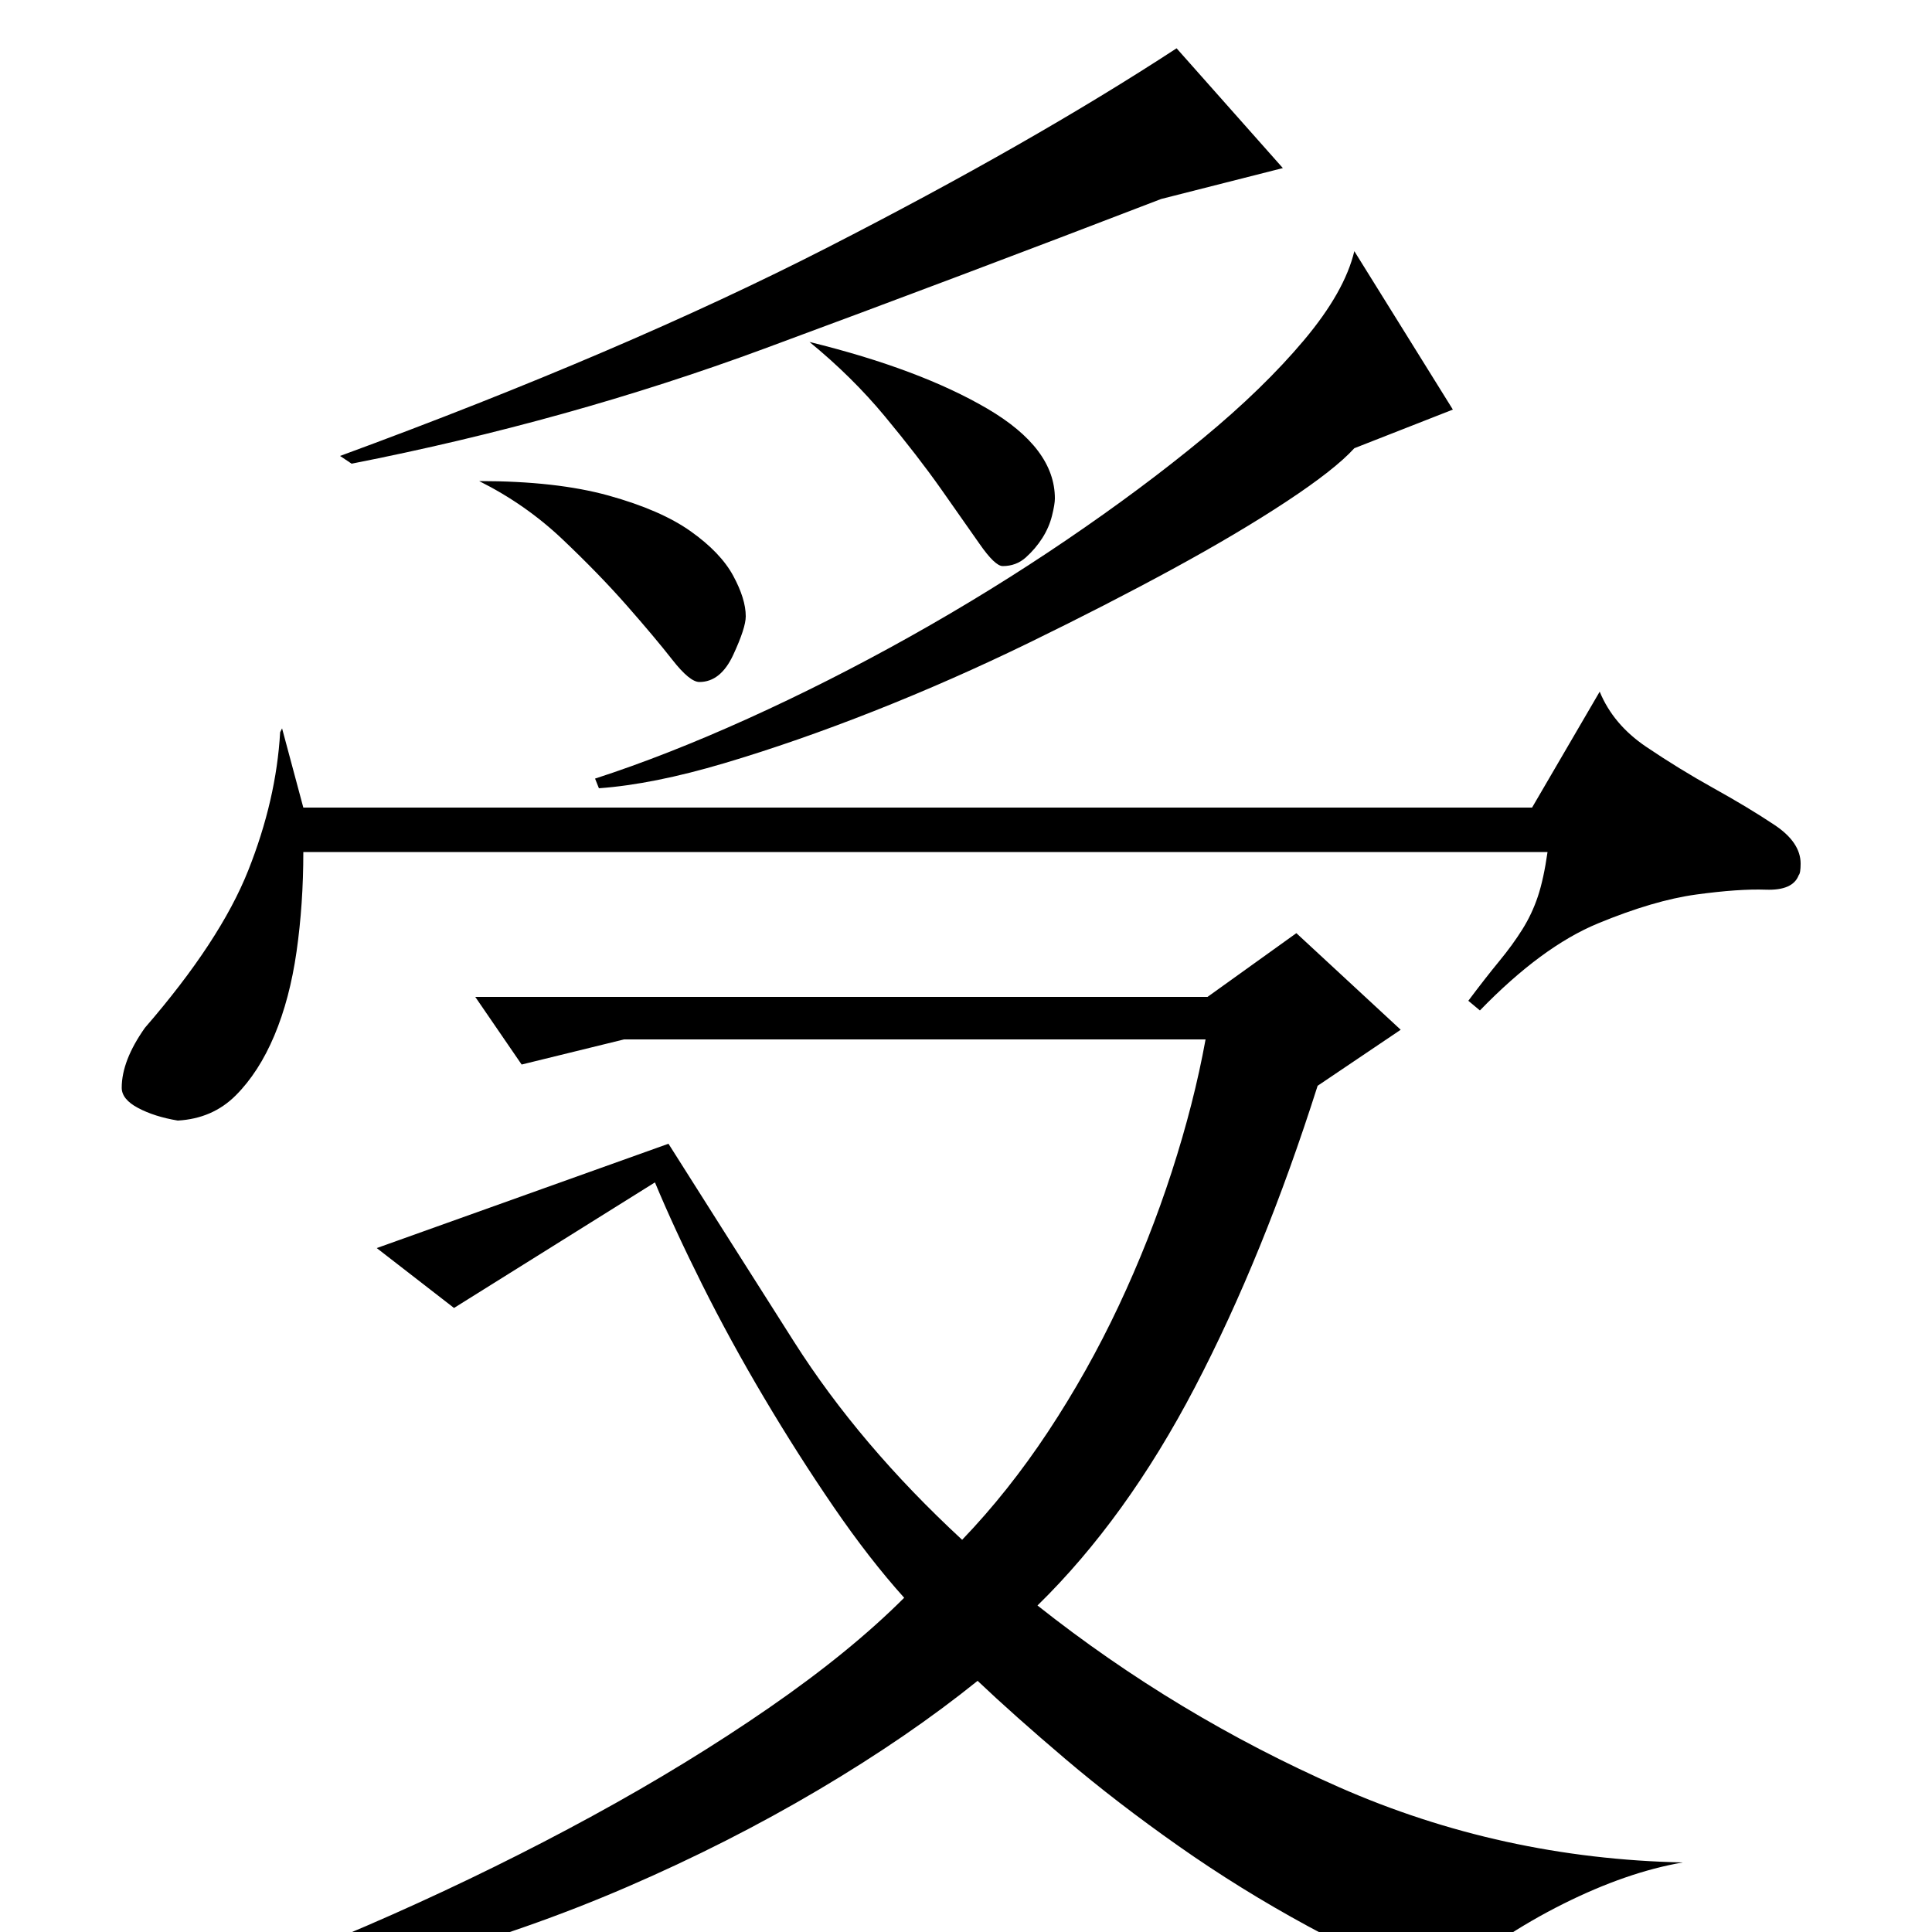<?xml version="1.0" standalone="no"?>
<!DOCTYPE svg PUBLIC "-//W3C//DTD SVG 1.1//EN" "http://www.w3.org/Graphics/SVG/1.1/DTD/svg11.dtd" >
<svg xmlns="http://www.w3.org/2000/svg" xmlns:xlink="http://www.w3.org/1999/xlink" version="1.1" viewBox="0 -200 1000 1000">
  <g transform="matrix(1 0 0 -1 0 800)">
   <path fill="currentColor"
d="M752 788l-51 -20q-10 -11 -35 -27.5t-59 -35t-74 -38t-80.5 -35.5t-77.5 -27t-65 -13l-2 5q37 12 79 31t84 42.5t81 50t70.5 52.5t52.5 51t26 46zM664 913l-63 -16q-104 -40 -205.5 -77.5t-213.5 -59.5l-6 4q147 54 252.5 108t180.5 103zM419 823q57 -14 92 -34.5
t35 -46.5q0 -3 -1.5 -9t-5 -11.5t-8.5 -10t-12 -4.5q-4 0 -12 11.5t-20 28.5t-29 37.5t-39 38.5zM248 751q40 0 67 -7.5t42.5 -18.5t22 -23t6.5 -21q0 -6 -6.5 -20t-17.5 -14q-5 0 -14 11.5t-23.5 28t-33.5 34.5t-43 30zM157 559q0 -27 -3.5 -51.5t-11.5 -43.5t-20 -31
t-30 -13q-12 2 -20.5 6.5t-8.5 10.5q0 14 12 31q39 45 53.5 81.5t16.5 71.5l1 2l11 -41h636l35 60q7 -17 24 -28.5t35 -21.5t31.5 -19t13.5 -20q0 -5 -1 -6q-3 -8 -17 -7.5t-36 -2.5t-51 -15t-61 -45l-6 5q9 12 16 20.5t12 16.5t8 17t5 23h-644zM671 517l54 -50l-43 -29
q-28 -88 -63.5 -156t-81.5 -113q72 -57 156 -94t178 -39q-29 -5 -62 -21.5t-61 -40.5q-36 10 -71 29t-67 41.5t-58.5 45t-45.5 40.5q-36 -29 -82.5 -56.5t-98.5 -50t-108.5 -38t-113.5 -21.5l-5 4q51 17 105 41t103.5 51t91.5 56t70 57q-18 20 -36.5 47t-36 56.5t-32 58.5
t-24.5 53l-104 -65l-40 31l151 54q31 -49 65 -102.5t87 -102.5q24 25 44.5 56t36.5 65t27.5 69.5t17.5 68.5h-301l-53 -13l-24 35h379z" />
  </g>

</svg>
